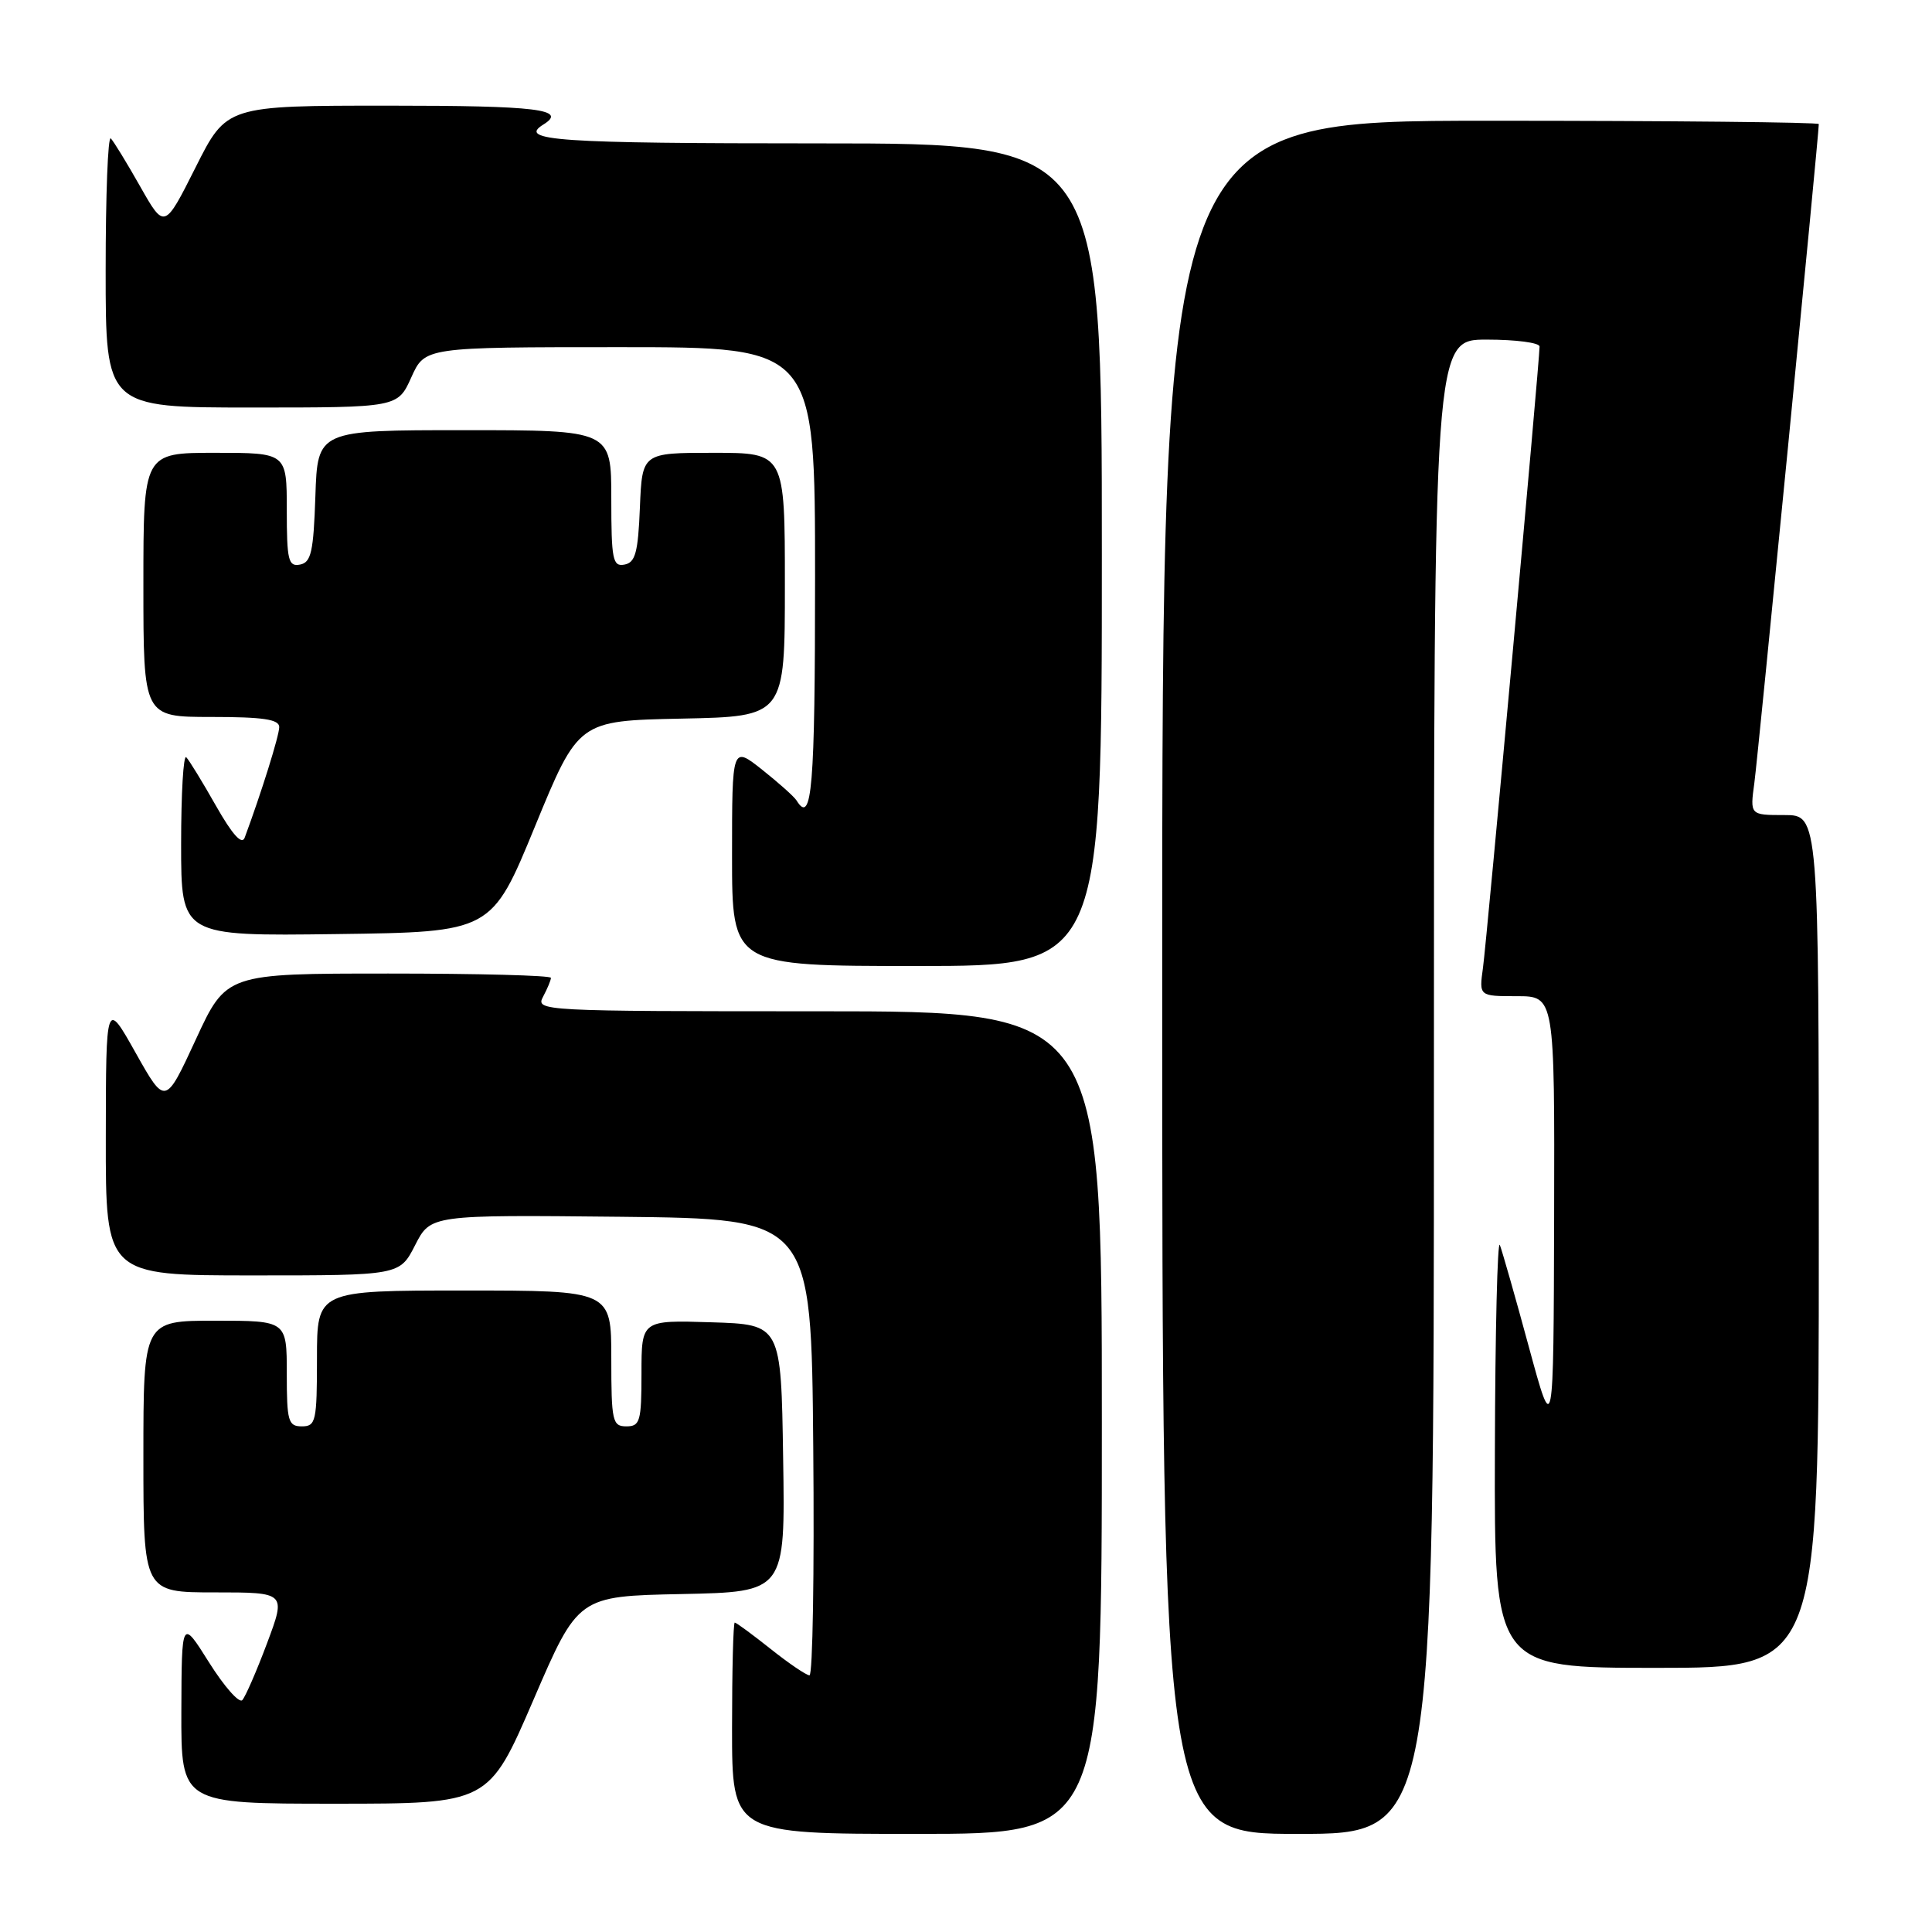 <?xml version="1.0" encoding="UTF-8" standalone="no"?>
<!DOCTYPE svg PUBLIC "-//W3C//DTD SVG 1.1//EN" "http://www.w3.org/Graphics/SVG/1.1/DTD/svg11.dtd" >
<svg xmlns="http://www.w3.org/2000/svg" xmlns:xlink="http://www.w3.org/1999/xlink" version="1.1" viewBox="0 0 256 256">
 <g >
 <path fill="currentColor"
d=" M 146.00 188.50 C 146.00 134.00 146.00 134.00 108.46 134.00 C 71.66 134.00 70.95 133.96 71.96 132.07 C 72.53 131.00 73.00 129.88 73.00 129.57 C 73.00 129.25 63.32 129.00 51.49 129.00 C 29.98 129.00 29.98 129.00 25.94 137.75 C 21.90 146.49 21.90 146.49 17.97 139.50 C 14.04 132.50 14.04 132.50 14.02 150.75 C 14.00 169.00 14.00 169.00 33.48 169.00 C 52.96 169.00 52.96 169.00 55.01 164.98 C 57.06 160.97 57.06 160.97 82.28 161.23 C 107.50 161.50 107.50 161.50 107.76 191.75 C 107.91 208.39 107.69 222.00 107.26 221.99 C 106.84 221.98 104.52 220.41 102.11 218.49 C 99.69 216.57 97.56 215.00 97.36 215.00 C 97.16 215.00 97.00 221.30 97.00 229.00 C 97.00 243.00 97.00 243.00 121.50 243.00 C 146.00 243.00 146.00 243.00 146.00 188.50 Z  M 190.00 144.00 C 190.00 45.00 190.00 45.00 197.00 45.00 C 200.85 45.00 204.00 45.41 204.00 45.92 C 204.00 47.84 197.00 124.67 196.50 128.25 C 195.98 132.00 195.98 132.00 200.99 132.00 C 206.00 132.00 206.00 132.00 205.93 161.25 C 205.85 190.50 205.85 190.50 202.58 178.47 C 200.79 171.86 199.05 165.78 198.74 164.97 C 198.42 164.16 198.12 176.44 198.08 192.25 C 198.00 221.00 198.00 221.00 219.50 221.00 C 241.00 221.00 241.00 221.00 241.00 164.50 C 241.00 108.00 241.00 108.00 236.44 108.00 C 231.88 108.00 231.88 108.00 232.46 103.75 C 232.94 100.25 241.00 17.86 241.00 16.44 C 241.00 16.20 221.43 16.00 197.50 16.00 C 154.00 16.00 154.00 16.00 154.00 129.50 C 154.00 243.00 154.00 243.00 172.00 243.00 C 190.00 243.00 190.00 243.00 190.00 144.00 Z  M 70.68 225.25 C 76.60 211.50 76.60 211.50 90.32 211.22 C 104.05 210.94 104.05 210.94 103.77 193.22 C 103.50 175.50 103.50 175.50 94.25 175.21 C 85.00 174.92 85.00 174.92 85.00 181.96 C 85.00 188.33 84.81 189.00 83.00 189.00 C 81.15 189.00 81.00 188.33 81.00 180.00 C 81.00 171.00 81.00 171.00 61.50 171.00 C 42.00 171.00 42.00 171.00 42.00 180.00 C 42.00 188.33 41.85 189.00 40.00 189.00 C 38.19 189.00 38.00 188.33 38.00 182.00 C 38.00 175.00 38.00 175.00 28.50 175.00 C 19.00 175.00 19.00 175.00 19.00 193.00 C 19.00 211.00 19.00 211.00 28.46 211.00 C 37.91 211.00 37.91 211.00 35.38 217.75 C 33.99 221.46 32.51 224.85 32.10 225.28 C 31.68 225.71 29.70 223.46 27.70 220.28 C 24.07 214.50 24.07 214.50 24.03 226.75 C 24.00 239.00 24.00 239.00 44.38 239.00 C 64.75 239.00 64.75 239.00 70.68 225.25 Z  M 146.00 73.50 C 146.00 19.00 146.00 19.00 108.50 19.00 C 73.85 19.00 68.54 18.64 72.00 16.50 C 75.25 14.49 71.22 14.00 51.51 14.00 C 30.02 14.00 30.02 14.00 25.91 22.19 C 21.79 30.38 21.79 30.38 18.57 24.70 C 16.80 21.57 15.05 18.71 14.68 18.34 C 14.30 17.97 14.00 25.84 14.00 35.83 C 14.00 54.00 14.00 54.00 33.35 54.00 C 52.70 54.00 52.70 54.00 54.50 50.00 C 56.30 46.00 56.30 46.00 82.15 46.00 C 108.00 46.00 108.00 46.00 108.00 76.50 C 108.00 104.45 107.59 109.38 105.55 106.07 C 105.23 105.56 103.18 103.73 100.99 101.99 C 97.00 98.83 97.00 98.83 97.00 113.42 C 97.00 128.00 97.00 128.00 121.50 128.00 C 146.00 128.00 146.00 128.00 146.00 73.50 Z  M 70.89 109.50 C 76.64 95.50 76.64 95.50 90.32 95.22 C 104.00 94.94 104.00 94.94 104.00 77.47 C 104.00 60.00 104.00 60.00 94.54 60.00 C 85.09 60.00 85.09 60.00 84.79 67.24 C 84.55 73.20 84.19 74.54 82.75 74.81 C 81.19 75.11 81.00 74.18 81.00 66.07 C 81.00 57.00 81.00 57.00 61.54 57.00 C 42.08 57.00 42.08 57.00 41.79 65.74 C 41.54 73.13 41.23 74.53 39.75 74.81 C 38.21 75.11 38.00 74.25 38.00 67.57 C 38.00 60.00 38.00 60.00 28.50 60.00 C 19.00 60.00 19.00 60.00 19.00 77.50 C 19.00 95.00 19.00 95.00 28.00 95.00 C 34.87 95.00 37.00 95.32 37.00 96.34 C 37.00 97.46 34.64 105.02 32.42 111.00 C 32.05 112.00 30.79 110.60 28.61 106.76 C 26.82 103.60 25.05 100.71 24.68 100.34 C 24.30 99.97 24.00 105.15 24.00 111.85 C 24.00 124.04 24.00 124.04 44.57 123.77 C 65.14 123.50 65.14 123.50 70.89 109.50 Z "/>
</g>
</svg>